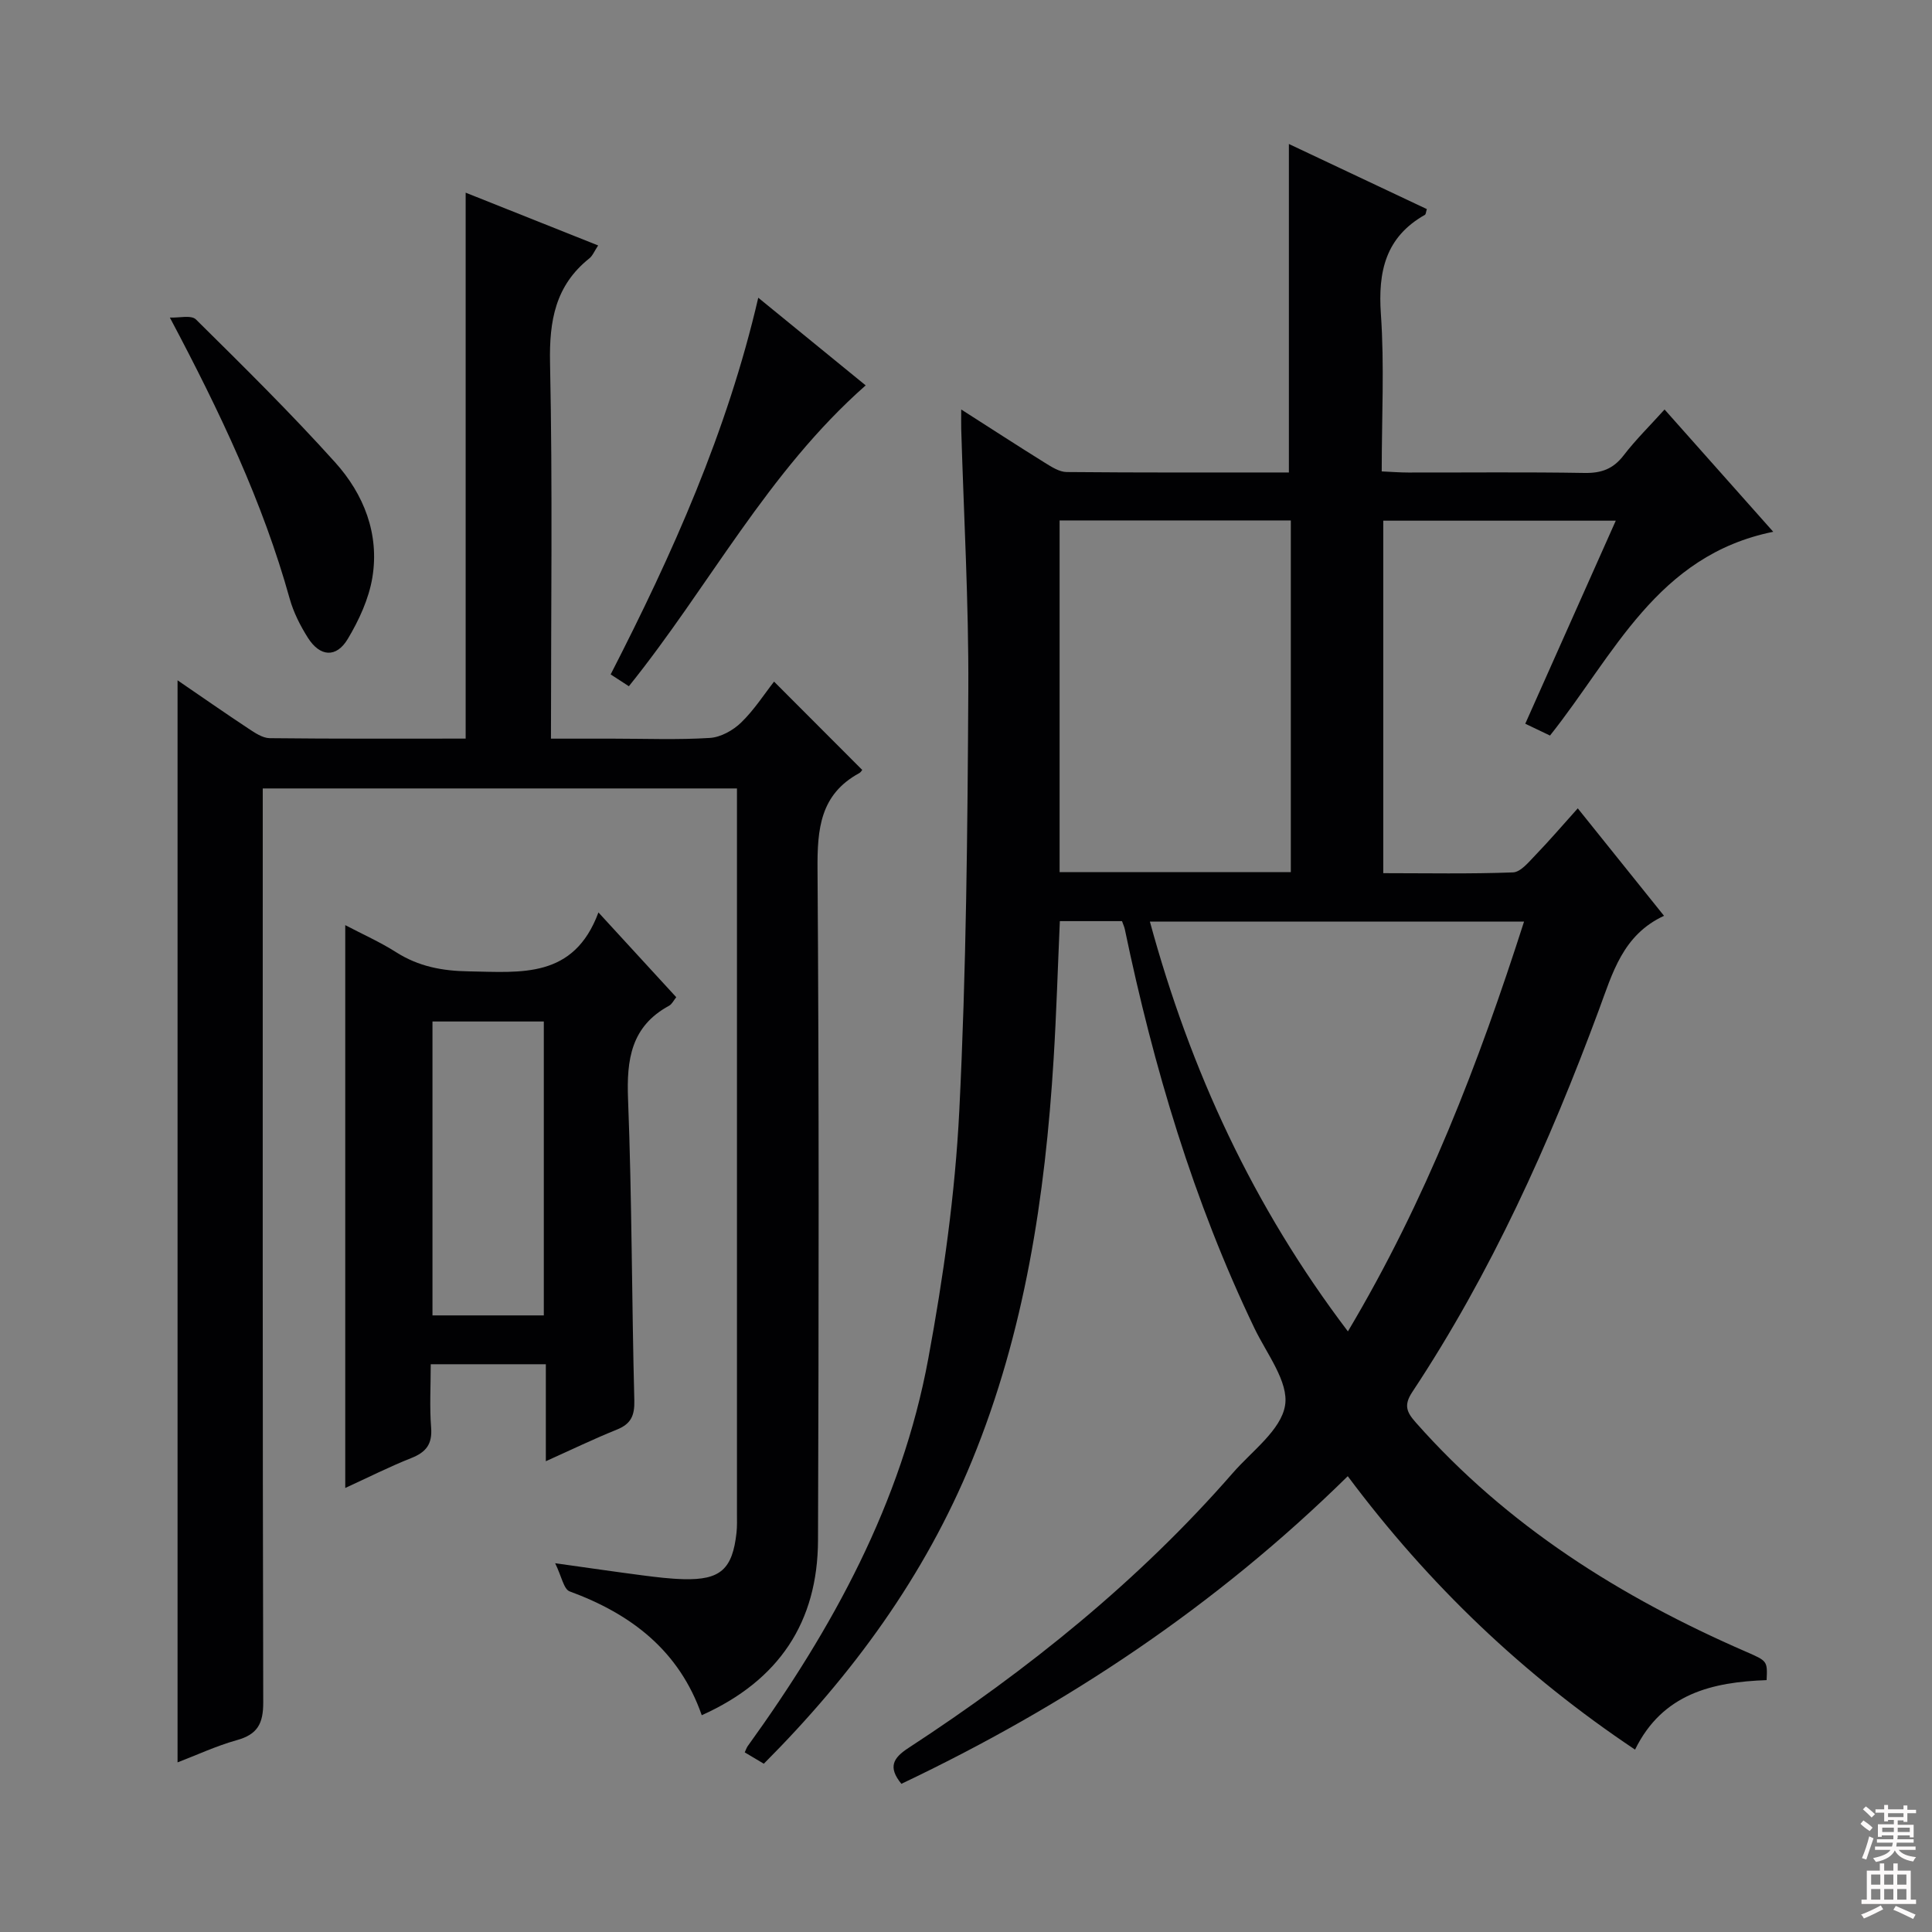<svg enable-background="new 0 0 400 400" viewBox="0 0 400 400" xmlns="http://www.w3.org/2000/svg"><rect x="0" y="0" width="400" height="400" fill="#808080" stroke="none"/><g fill="#010103"><path d="m279.04 305.63c-27.43 26.98-58.42 47.54-92.42 63.69-2.83-3.47-1.7-5.36 1.46-7.42 24.77-16.18 47.68-34.59 67.19-56.97 3.94-4.52 9.96-8.85 10.79-13.96.79-4.84-3.79-10.68-6.32-15.93-12.66-26.36-20.91-54.13-26.86-82.66-.1-.48-.32-.93-.58-1.67-4.2 0-8.45 0-12.87 0-.43 9.71-.71 19.14-1.29 28.56-1.75 28.49-5.98 56.5-16.89 83.12-9.8 23.92-24.73 44.34-43.11 62.77-1.35-.8-2.58-1.54-3.95-2.35.24-.52.37-.95.62-1.3 17.57-24.34 31.85-50.35 37.37-80.16 3.14-16.95 5.57-34.17 6.43-51.36 1.45-29.07 1.71-58.22 1.87-87.34.09-17.95-.94-35.9-1.47-53.85-.03-1.1 0-2.19 0-4.02 6.2 3.96 11.74 7.56 17.35 11.05 1.37.85 2.97 1.88 4.47 1.9 15.32.14 30.63.09 46.02.09 0-22.67 0-45.04 0-68.01 9.37 4.42 18.98 8.95 28.56 13.48-.18.58-.19 1.07-.4 1.19-8.15 4.62-9.73 11.72-9.11 20.57.74 10.6.17 21.3.17 32.55 1.98.09 3.74.23 5.5.23 12.16.02 24.33-.12 36.49.09 3.49.06 5.94-.83 8.09-3.63 2.51-3.27 5.49-6.19 8.48-9.51 7.42 8.35 14.68 16.53 22.5 25.32-24.12 4.88-32.9 25.46-46.22 42.19-1.41-.67-3.12-1.49-5.12-2.45 6.26-14.03 12.37-27.75 18.74-42.04-16.41 0-32.11 0-48.14 0v72.98c9 0 17.94.18 26.86-.16 1.58-.06 3.24-2.12 4.59-3.52 2.88-2.98 5.58-6.13 8.82-9.74 6.28 7.82 11.85 14.76 17.86 22.25-8.55 3.95-10.66 11.85-13.49 19.49-10.24 27.64-22.3 54.43-38.63 79.1-1.83 2.76-1.15 4.2.75 6.34 18.91 21.4 42.4 36.15 68.32 47.42 4.46 1.94 4.47 1.93 4.29 5.89-11.2.41-21.53 2.75-27.24 14.39-23.06-15.41-42.68-34.1-59.48-56.61zm.03-29.98c16.19-27.18 27.06-55.51 36.47-84.85-26.25 0-51.63 0-77.47 0 8.41 30.87 21.35 58.94 41 84.85zm-11.82-167.9c-16.29 0-32.04 0-47.87 0v72.81h47.87c0-24.28 0-48.35 0-72.81z"/><path d="m36.76 364.88c0-74.93 0-149.24 0-224.03 4.9 3.35 9.74 6.73 14.67 9.99 1.34.88 2.92 1.97 4.4 1.99 13.47.15 26.94.09 40.58.09 0-37.74 0-75.12 0-113.03 9 3.58 18.01 7.18 27.43 10.93-.78 1.17-1.14 2.13-1.83 2.68-7.03 5.61-8.31 12.9-8.13 21.61.54 25.64.19 51.31.19 77.82h12.92c6.66 0 13.35.27 19.99-.15 2.25-.14 4.82-1.58 6.48-3.2 2.7-2.62 4.78-5.88 6.8-8.46 6.12 6.13 12.07 12.09 18.21 18.24.2-.26-.09.45-.61.73-8.05 4.4-8.66 11.54-8.6 19.84.32 46.32.26 92.64.1 138.96-.06 16.94-8.06 29.04-24.07 36.23-4.67-13.38-14.6-20.96-27.35-25.64-1.23-.45-1.66-3.1-3-5.83 7.08.99 12.61 1.8 18.15 2.52 2.8.36 5.62.71 8.43.78 7.63.2 10.14-2.05 10.97-9.65.14-1.32.09-2.66.09-3.99 0-48.15 0-96.31 0-144.46 0-1.79 0-3.59 0-5.61-32.84 0-65.11 0-98.18 0v6.29c0 60.98-.05 121.97.1 182.95.01 4.4-1.21 6.62-5.47 7.8-4.26 1.19-8.33 3.1-12.27 4.6z"/><path d="m123.9 188.91c6.02 6.56 10.96 11.94 16.11 17.55-.51.62-.87 1.43-1.49 1.77-7.86 4.27-8.81 11.12-8.49 19.32.81 20.78.76 41.59 1.3 62.38.08 3.18-.7 4.88-3.63 6.06-4.72 1.9-9.31 4.12-14.69 6.54 0-7.12 0-13.5 0-20.08-8.12 0-15.68 0-23.83 0 0 4.56-.26 8.87.08 13.12.27 3.44-1.06 5.1-4.12 6.31-4.59 1.82-9.01 4.06-13.66 6.19 0-38.95 0-77.41 0-116.53 3.66 1.92 7.26 3.52 10.54 5.61 4.66 2.96 9.55 3.88 15.07 3.96 10.78.18 21.71 1.56 26.81-12.2zm-11.31 83.43c0-20.62 0-40.84 0-60.85-7.98 0-15.55 0-23.05 0v60.85z"/><path d="m35.17 65.75c1.84.09 4.43-.58 5.4.39 9.79 9.68 19.61 19.36 28.81 29.58 5.94 6.59 9.21 14.83 7.71 23.87-.73 4.41-2.77 8.82-5.09 12.7-2.38 3.97-5.75 3.7-8.25-.24-1.58-2.5-2.98-5.26-3.77-8.09-5.57-19.98-14.36-38.51-24.81-58.21z"/><path d="m130.2 142.08c-1.09-.71-2.3-1.5-3.77-2.45 12.8-24.95 24.13-50.25 30.56-77.99 7.7 6.28 14.86 12.12 22.24 18.15-20.36 17.94-32.44 41.68-49.03 62.29z"/></g><path d="m385.2 377.6.6-.7c.6.4 1.3.9 1.9 1.5l-.6.7c-.8-.5-1.4-1-1.9-1.5zm.3 7.1c.6-1.4 1.1-2.9 1.5-4.5.3.1.6.3.9.4-.5 1.4-1 2.9-1.5 4.4zm.2-10.1.6-.6c.7.5 1.3 1.1 1.9 1.6l-.7.7c-.6-.6-1.2-1.2-1.8-1.7zm8.4-.8h.8v.9h1.8v.7h-1.8v1.8h-.8v-.3h-1.2v.9h3.3v2.6h-.8v-.4h-2.5c0 .3 0 .6-.1.8h3.4v.7h-3.5c0 .3-.1.6-.1.8h4v.7h-3.5c.7.9 1.9 1.3 3.6 1.5-.2.2-.4.5-.6.9-1.9-.3-3.2-1.1-3.8-2.3-.5 1.1-1.8 2-3.9 2.4-.2-.3-.4-.5-.6-.8 1.9-.4 3.1-.9 3.6-1.7h-3.2v-.7h3.5c.1-.2.1-.5.2-.8h-3.3v-.7h3.4c0-.2 0-.5 0-.8h-2.4v.3h-.8v-2.6h3.3v-.9h-1.2v.3h-.8v-1.8h-1.8v-.7h1.8v-.9h.8v.9h3.2zm-4.4 5.5h2.4c0-.3 0-.6 0-.9h-2.4zm1.2-3.1h3.2v-.8h-3.2zm4.4 2.2h-2.4v.9h2.5v-.9z" fill="#fcfafa"/><path d="m389.2 385.8h.9v1.5h1.9v-1.5h.9v1.5h2.7v6h1.1v.9h-11.3v-.9h1.1v-6h2.7zm.2 8.7.5.8c-1.2.6-2.5 1.3-4 1.9-.2-.3-.3-.6-.6-.8 1.6-.6 3-1.3 4.1-1.9zm-2-4.3h1.9v-2.1h-1.9zm0 3.1h1.9v-2.2h-1.9zm2.7-3.1h1.9v-2.1h-1.9zm0 3.1h1.9v-2.2h-1.9zm2.4 1.3c1.4.6 2.7 1.2 4.1 1.8l-.5.9c-1.5-.7-2.8-1.4-4.1-1.9zm2.2-6.5h-1.9v2.1h1.9zm-1.9 5.2h1.9v-2.2h-1.9z" fill="#fcfafa"/></svg>